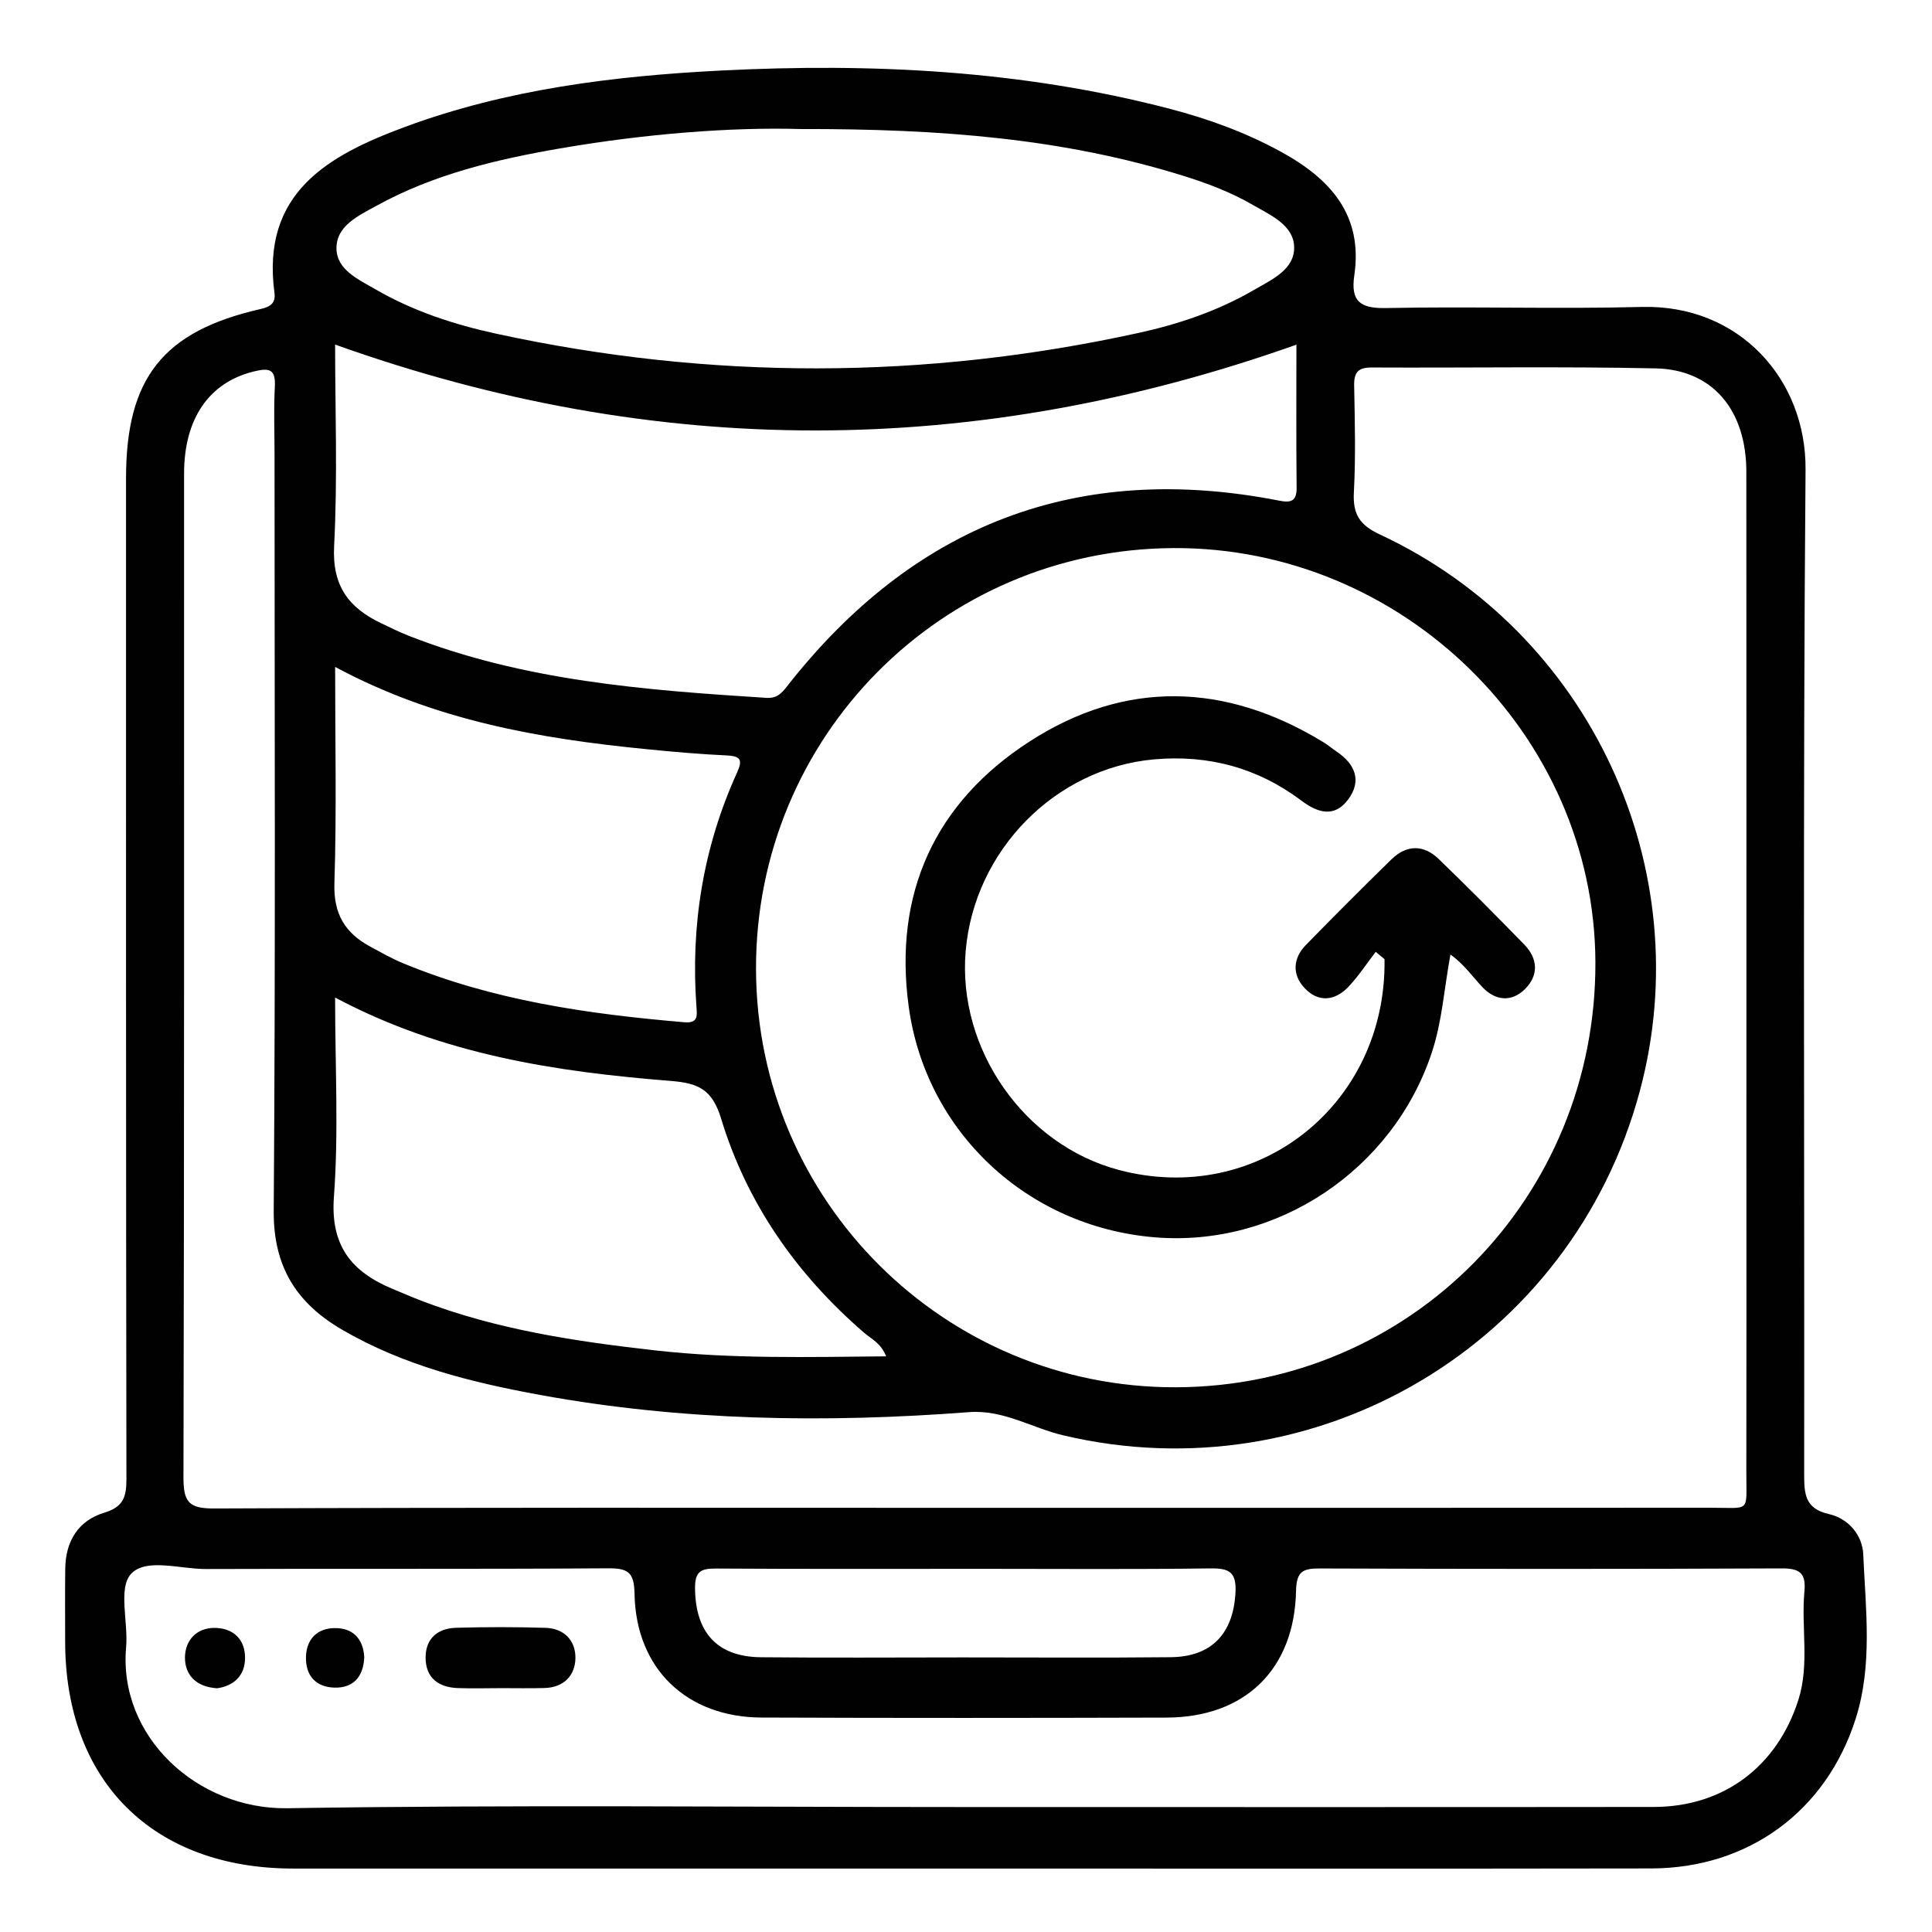 <?xml version="1.0" encoding="UTF-8"?>
<svg id="Layer_1" data-name="Layer 1" xmlns="http://www.w3.org/2000/svg" viewBox="0 0 800 800">
  <defs>
    <style>
      .cls-1 {
        fill: none;
      }

      .cls-2 {
        fill: #010101;
      }
    </style>
  </defs>
  <rect class="cls-1" width="800" height="800"/>
  <path class="cls-2" d="M771.54,643.64c-.34-7.89-6.08-14.87-14.25-16.7-10.15-2.28-10.22-8.72-10.22-16.88,.16-138.53-.57-277.07,.57-415.59,.31-37.27-27.35-68.41-67.8-67.37-35.29,.91-70.63-.27-105.93,.46-10.91,.23-14.67-2.99-13.12-13.56,3.67-25.03-10-39.96-30.15-51.04-14.66-8.06-30.27-13.74-46.38-17.94-60.99-15.9-123.17-18.99-185.74-15.81-44.54,2.26-88.75,7.75-130.92,23.38-31.7,11.75-59.48,27.23-53.96,68.6,.56,4.18-1.42,5.79-5.74,6.77-40.39,9.18-55.71,28.6-55.71,70.03,0,138.14-.06,276.29,.16,414.43,.01,7.46-1.27,11.58-9.26,13.99-10.64,3.21-15.91,11.77-16.07,23.01-.14,10.09-.04,20.18-.04,30.27,0,57.84,36.34,94.03,94.45,94.04,92.36,.01,184.72,0,277.08,0,95.08,0,190.15,.11,285.23-.05,40.21-.07,72.45-23.67,84.65-61.97,7.09-22.27,4.13-45.34,3.14-68.07Zm-110.92-245.24c.35,97.61-76.65,175.7-173.59,176.04-95.83,.33-173.71-77.13-173.98-173.06-.27-96.15,76.69-173.87,172.71-174.43,95.08-.55,174.51,77.34,174.86,171.45ZM155.85,85.23c23.69-13.07,49.72-19.23,76.05-23.77,35.21-6.07,70.75-8.86,99.58-8.03,58.29-.13,109.1,3.98,158.47,19.36,9.99,3.11,19.78,6.82,28.84,12.07,7.32,4.25,16.94,8.32,17.09,17.53,.15,9.27-9.31,13.41-16.69,17.7-14.85,8.63-31.02,14.1-47.62,17.74-88.69,19.47-177.51,19.63-266.26,.31-17.4-3.79-34.3-9.33-49.83-18.34-7.02-4.08-15.99-8-16.15-16.81-.18-9.49,9.18-13.71,16.51-17.75Zm-17.5,140.92c1.48-28.44,.41-57.01,.41-83.47,133.09,47.56,264.95,47.26,398.06,.04,0,18.39-.13,38.78,.08,59.15,.06,5.6-2.23,6.42-7.1,5.46-83.85-16.45-151.58,10.01-203.97,76.95-2.25,2.88-4.21,4.95-8.44,4.69-50.3-3.19-100.48-7.02-148.08-25.68-3.95-1.55-7.77-3.46-11.6-5.29-13.39-6.39-20.21-15.5-19.36-31.85Zm150.05,190.97c.28,3.79,.58,6.65-5.15,6.16-39.83-3.39-79.17-9.02-116.44-24.46-4.62-1.92-9.01-4.43-13.43-6.81-10.43-5.61-15.31-13.49-14.91-26.21,.94-29.4,.3-58.85,.3-89.65,41.38,22.25,84.67,29.68,128.73,34.05,11.18,1.11,22.38,2.1,33.59,2.62,5.87,.27,6.35,2.16,4.11,7.08-14.04,30.92-19.3,63.41-16.8,97.21Zm-150.13,78.45c1.99-26.92,.49-54.1,.49-82.51,44.66,23.75,91.56,30.74,139.07,34.54,11.3,.9,17.07,3.45,20.77,15.6,10.69,35.15,31.22,64.45,59.08,88.55,3.04,2.63,7.13,4.4,9.24,9.88-32.29,.29-63.81,1.1-95.3-2.43-33.09-3.71-65.9-8.6-97.21-20.62-3.96-1.52-7.86-3.22-11.78-4.85-16.99-7.05-25.87-17.8-24.36-38.17ZM76.23,196.06c0-22.92,10.51-37.71,28.78-42.22,6.5-1.6,9.2-1.1,8.79,6.39-.5,9.29-.12,18.62-.12,27.94,0,104.4,.43,208.8-.34,313.2-.17,23.12,9.37,38.18,28.29,49.21,25.5,14.87,53.62,21.85,82.21,27.07,58.75,10.72,117.99,11.63,177.35,7.09,14.31-1.1,26,6.51,39.02,9.59,105.13,24.89,210.66-37.82,238.78-142.45,24.79-92.23-20.58-189.96-107.6-230.56-8.47-3.95-11.25-8.44-10.78-17.44,.78-14.71,.39-29.49,.12-44.23-.1-5.43,1.59-7.51,7.26-7.48,39.2,.2,78.41-.47,117.59,.37,23.61,.51,37.52,17.3,37.54,42.77,.07,93.92,.03,187.84,.03,281.76,0,44.24,.06,88.49-.03,132.73-.03,16.87,2.01,14.51-15.09,14.52-102.85,.07-205.7,.04-308.56,.04s-207.26-.18-310.88,.27c-10.53,.05-12.65-2.87-12.62-12.9,.35-138.55,.22-277.1,.25-415.66Zm435.35,463.39c-.89,16.82-9.7,26.58-26.8,26.76-28.67,.3-57.34,.08-86.01,.09-27.9,0-55.8,.21-83.69-.07-18.23-.18-27.13-10.33-27.28-28.62-.06-7.08,2.61-8.15,8.78-8.11,36.81,.24,73.61,.12,110.42,.12,31.38,0,62.77,.25,94.15-.18,7.8-.11,10.89,1.47,10.44,10.01Zm233.05,44.55c-8.83,27.57-30.99,44.19-59.83,44.22-95.46,.11-190.91,.04-286.37,.04-93.13,0-186.27-.99-279.37,.49-37.31,.59-70.13-29.61-66.84-66.67,.92-10.35-3.33-24.36,1.96-30.27,6.13-6.84,20.37-2.07,31.06-2.11,55.49-.22,110.98,.09,166.46-.3,8.4-.06,10.89,1.62,11.05,10.6,.56,30.94,21.54,51.08,52.62,51.2,55.88,.22,111.75,.18,167.63,.02,32.51-.09,53.01-19.91,53.67-52.56,.17-8.19,3-9.22,10.02-9.19,63.64,.23,127.27,.26,190.91-.03,7.54-.04,10.29,1.83,9.57,9.56-1.39,14.95,2.2,30.2-2.53,44.99Zm-174.98-309.85c-3.72,4.83-7.08,10-11.24,14.41-5.69,6.02-12.65,6.63-18.34,.44-5.07-5.51-4.71-12.21,.68-17.72,11.66-11.93,23.45-23.74,35.38-35.4,6.27-6.12,13.3-6.26,19.58-.21,12.01,11.58,23.75,23.44,35.4,35.38,5.75,5.89,6.1,12.84,.3,18.56-5.52,5.44-12.22,4.79-17.54-.82-4.23-4.45-7.7-9.61-13.28-13.54-2.64,14.45-3.46,27.75-7.7,40.56-16.09,48.66-64.14,80.79-114.93,76.52-52.57-4.42-94.61-43.57-101.69-95.57-6.37-46.83,10.89-84.39,49.97-109.67,39.63-25.64,81.14-24.52,121.65,.18,1.98,1.21,3.77,2.71,5.69,4.02,7.57,5.16,10.39,11.99,4.69,19.72-5.6,7.6-12.52,5.68-19.26,.6-18.13-13.65-38.58-19.18-61.15-17.17-40.95,3.65-74.48,37.78-78,79.43-3.43,40.59,24.28,80.18,63.39,90.57,57.55,15.29,110.97-27.07,110.05-87.27-1.22-1.01-2.43-2.02-3.65-3.04ZM206.99,699.03c-5.79,.01-11.59,.18-17.38-.03-8.09-.3-13.4-4.25-13.38-12.72,.02-7.88,5.09-12.03,12.6-12.25,12.35-.36,24.72-.35,37.07,.02,7.75,.23,12.51,5.35,12.37,12.62-.14,7.2-4.87,12.06-12.74,12.3-6.17,.19-12.36,.04-18.54,.05Zm-117.03,.05c-8.97-.53-13.39-5.74-13.37-12.71,.02-7.05,4.76-12.48,12.6-12.29,7.59,.19,12.34,4.88,12.28,12.51-.06,7.65-5.08,11.56-11.5,12.48Zm60.87-12.89c-.34,8.25-4.63,12.83-12.37,12.62-7.68-.21-12.03-5-11.76-12.87,.25-7.32,4.72-11.66,11.76-11.78,7.71-.14,11.97,4.48,12.37,12.04Z"/>
</svg>